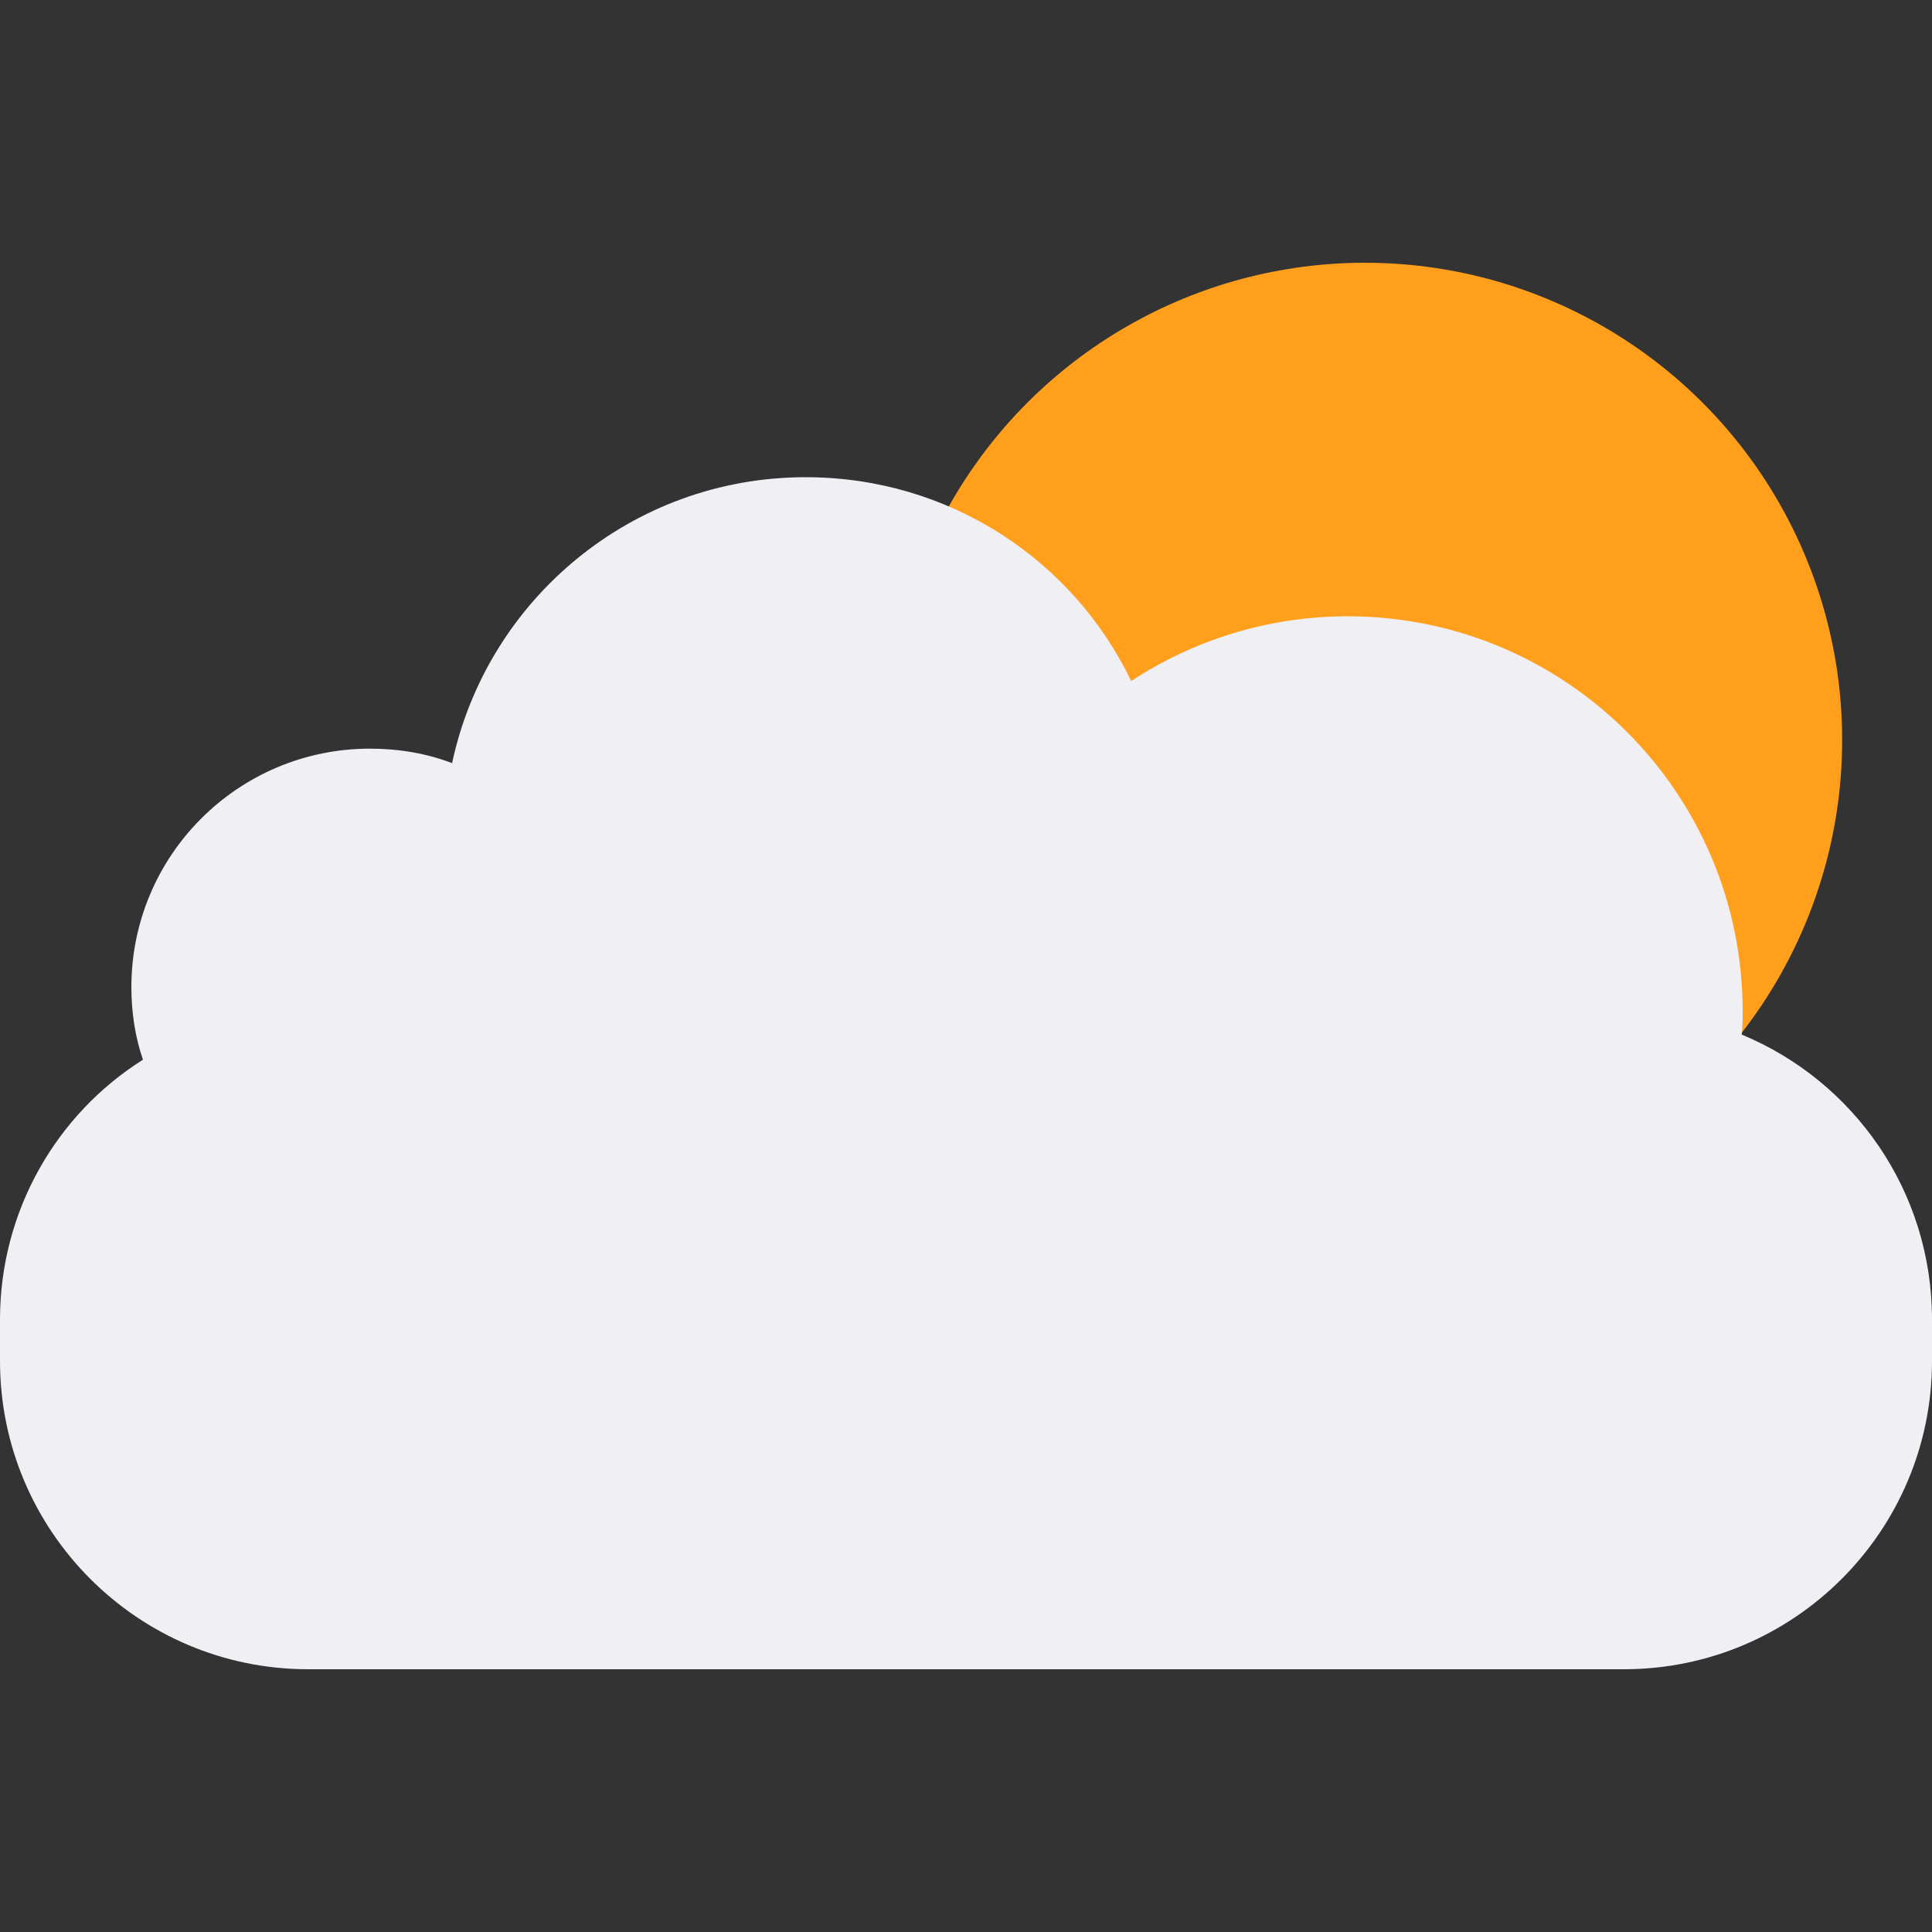 <?xml version="1.0" encoding="utf-8"?>
<!-- Generator: Adobe Illustrator 28.0.0, SVG Export Plug-In . SVG Version: 6.00 Build 0)  -->
<svg version="1.1" id="02d" xmlns="http://www.w3.org/2000/svg" xmlns:xlink="http://www.w3.org/1999/xlink" x="0px"
	y="0px" viewBox="0 0 200 200" style="enable-background:new 0 0 200 200;" xml:space="preserve">
	<rect x="0" y="0" width="200" height="200" fill="#333333" stroke="none"/>
	<style type="text/css">
		.st0 {
			fill: #ff9f1c;
		}

		.st1 {
			fill: #F0EFF4;
		}
	</style>
	<circle class="st0" cx="141.3" cy="76.6" r="49.4" />
	<path class="st1" d="M180.3,107.1c0.1-0.8,0.1-1.6,0.1-2.4c0-22.6-18.3-40.9-40.9-40.9c-8.3,0-16,2.5-22.4,6.7
	C111.1,58,98.3,49.4,83.4,49.4c-18,0-33,12.7-36.6,29.6c-2.6-1-5.5-1.5-8.5-1.5c-13.6,0-24.7,11-24.7,24.7c0,2.6,0.4,5.2,1.2,7.5
	C5.9,115.3,0,125.3,0,136.6v4.3c0,17.6,14.3,31.9,31.9,31.9h136.2c17.6,0,31.9-14.3,31.9-31.9v-4.3
	C200,123.3,191.9,111.9,180.3,107.1z" />
</svg>